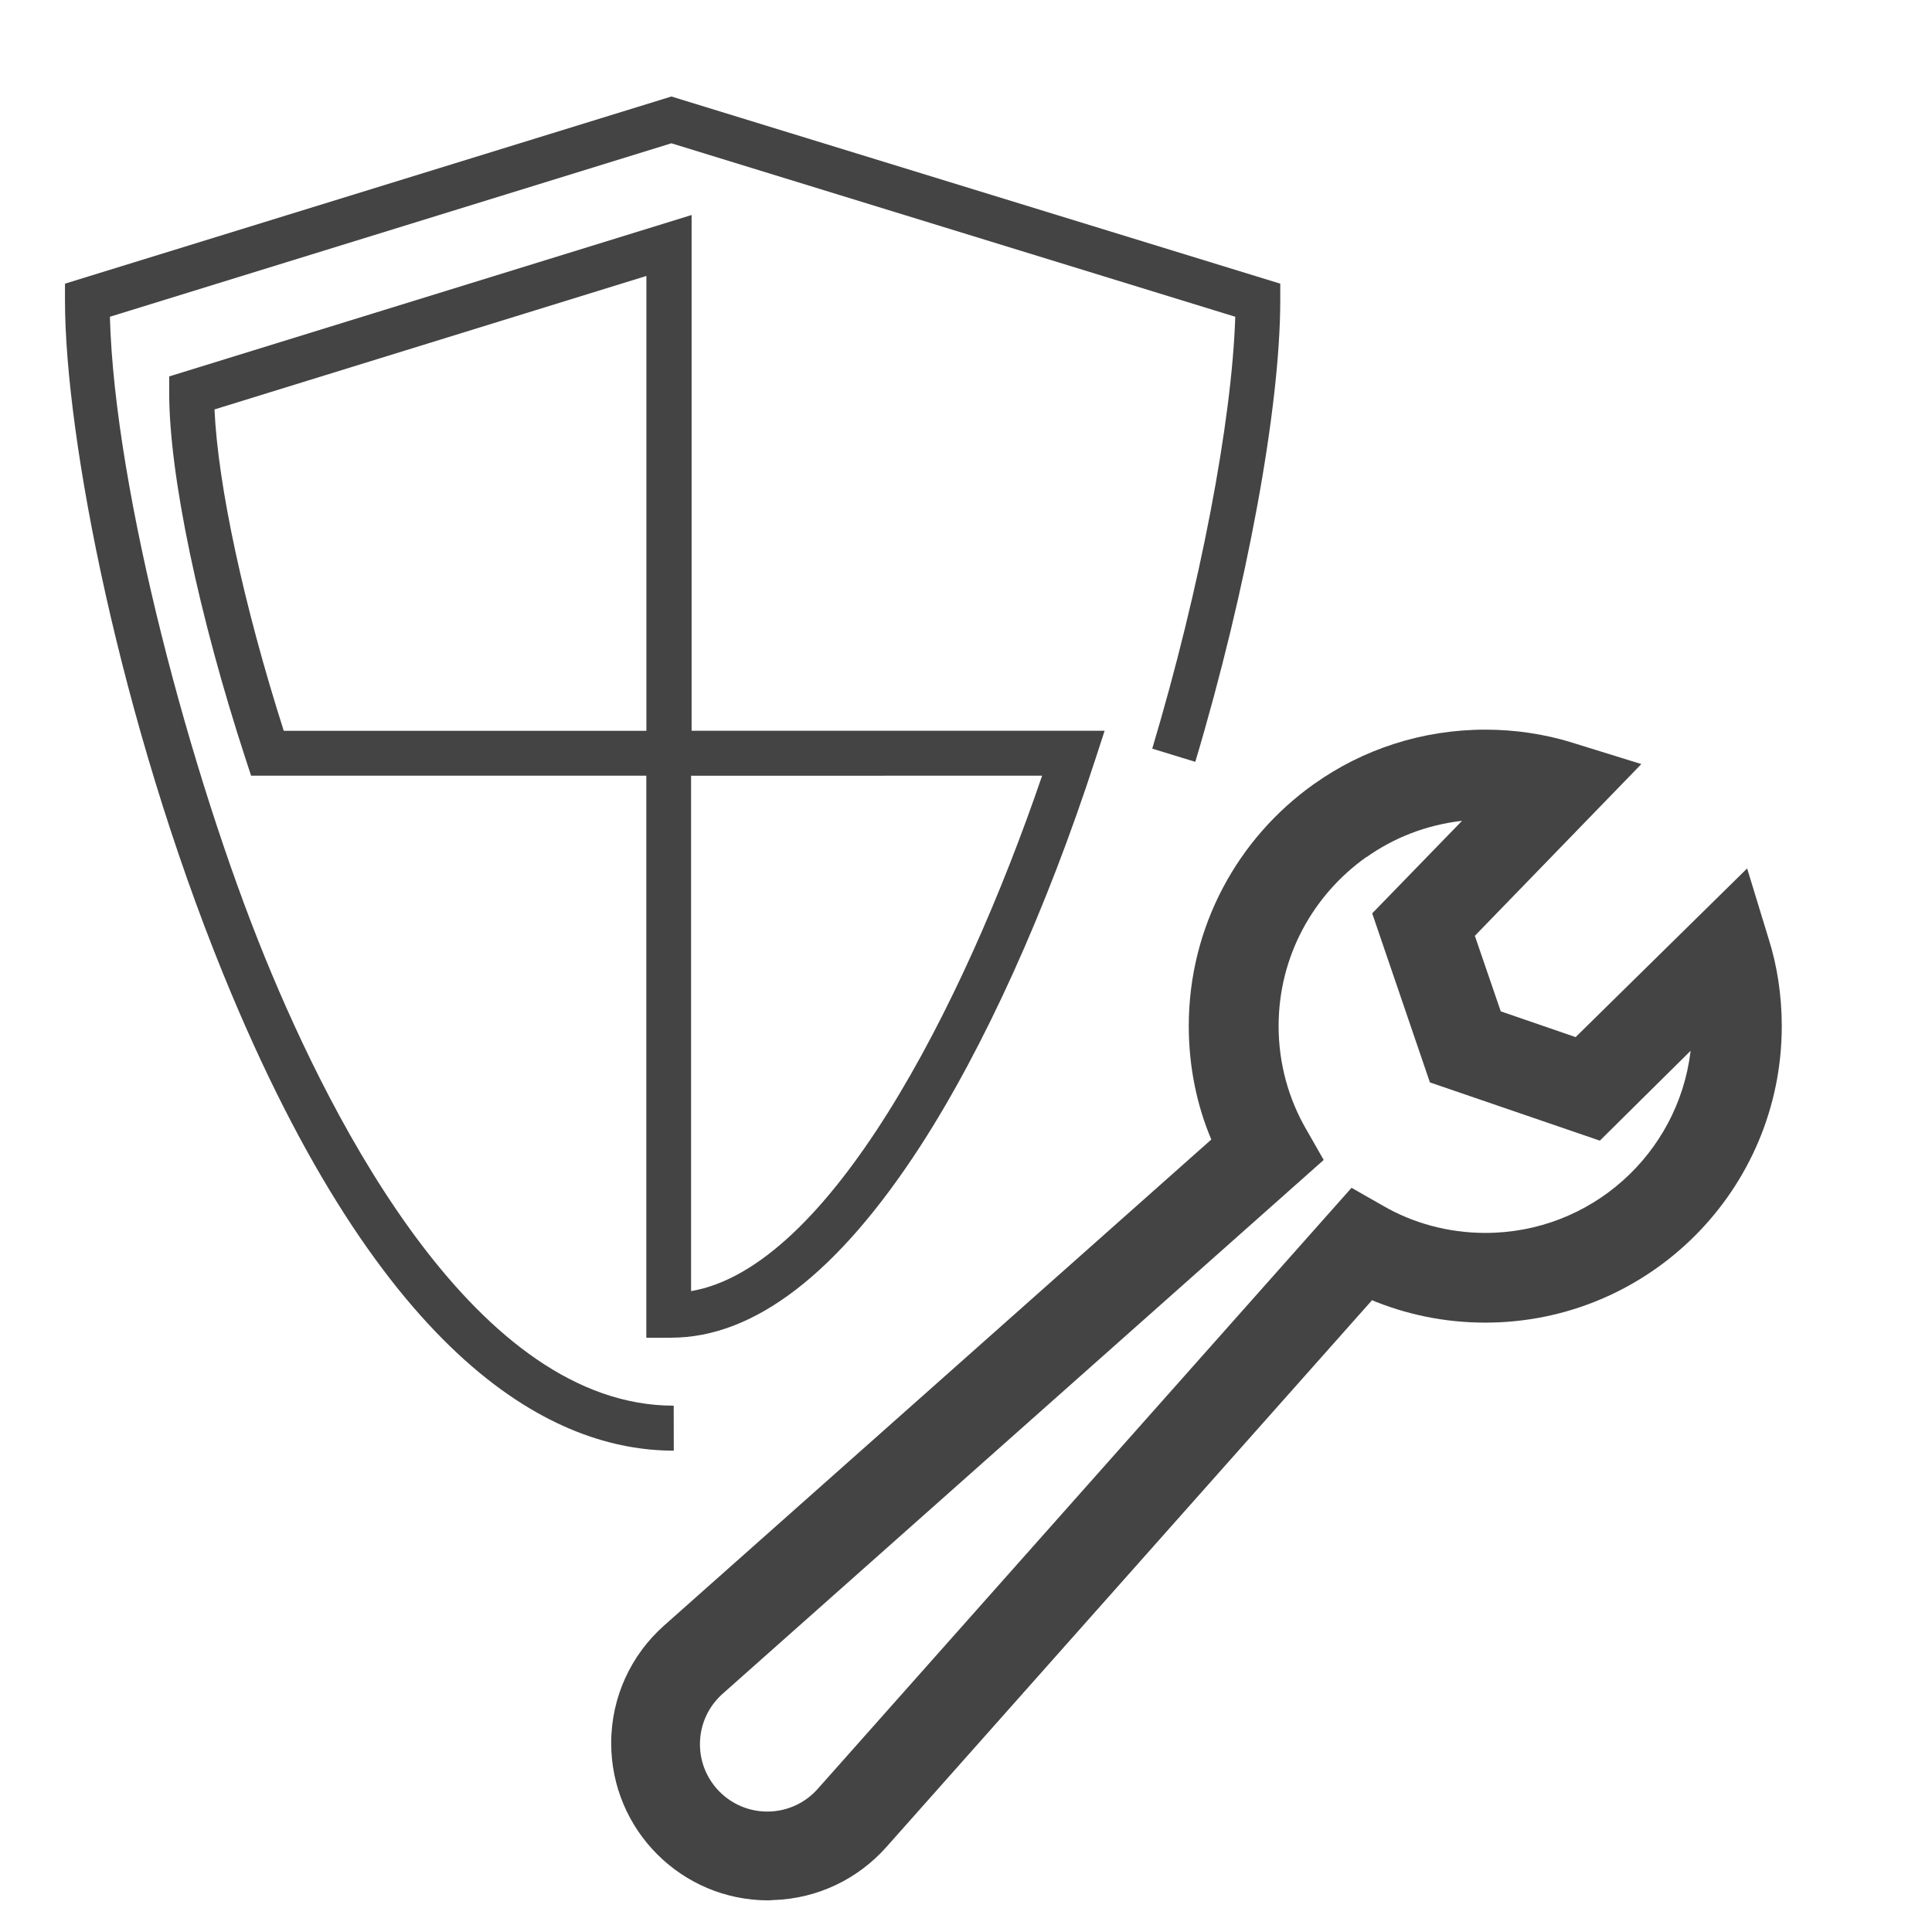 <?xml version='1.0' encoding='UTF-8' standalone='no'?><!-- Created with UBS Icon App (http://www.ubs.com/microsites/iconapp/) --><svg xmlns:svg='http://www.w3.org/2000/svg' xmlns='http://www.w3.org/2000/svg' width='64' height='64' viewBox='0 0 64 64' data-tags='Administration Security Wrench'><g transform='translate(0,0)'><path d='M360 775.080c-62.44 0-154.88-44-240.68-254.56-54.92-134.96-84.6-286.24-84.6-360.12v-8.84l324-100 325.32 100v8.84c0 57.4-17.8 154.2-45.4 246.64l-23-7.040c25.56-85.56 42.56-174.68 44.36-230.76l-301.28-92.68-300 92.68c2.52 93.4 43.32 245.36 82.8 342.2 36.48 89.48 113.36 239.6 218.44 239.6zM358.52 714.76h-13.2v-300.32h-211.16l-2.72-8.28c-25.32-77.36-41.040-152.52-41.040-196.2v-8.84l279.12-86.24v275.56h220.68l-5.12 15.72c-26.12 80.36-59.32 153.72-93.56 206.56-43.96 67.68-88.6 102-132.88 102zM369.24 414.48v275.36c73.36-12.52 144.92-150.52 187.56-275.4zM151.48 390.48h193.88v-243.040l-230.76 71.32c1.84 40.64 15.6 104.6 37 171.68z ' transform='translate(0,0) scale(0.062,0.062)' fill='#444444' style='undefined'></path><path d='M410.44 1015.36c-46.342-0.066-83.883-37.649-83.883-84 0-24.898 10.833-47.266 28.042-62.649l0.081-0.071 292.52-259.8c-7.62-17.908-12.049-38.74-12.049-60.605 0-53.357 26.375-100.554 66.8-129.264l0.49-0.33c25.387-18.012 57.005-28.794 91.142-28.794 15.99 0 31.428 2.366 45.982 6.766l-1.123-0.292 1.24 0.36 37.28 11.56-88.96 91.76 13.84 40.36 40 13.76 91.64-90.12 11.6 37.96c4.382 13.843 6.907 29.763 6.907 46.272 0 87.504-70.936 158.44-158.44 158.44-21.813 0-42.597-4.408-61.509-12.382l1.041 0.39-259.8 292.52c-14.955 16.639-36.308 27.27-60.153 27.997l-0.127 0.003zM730.080 457.88c-28.532 20.241-46.927 53.147-46.927 90.35 0 20.084 5.361 38.917 14.731 55.143l-0.284-0.533 9.64 16.92-320.68 284.8c-7.723 6.642-12.584 16.425-12.584 27.344 0 19.882 16.118 36 36 36 10.918 0 20.702-4.861 27.304-12.536l0.040-0.047 284.8-320.68 16.92 9.64c15.695 9.093 34.531 14.458 54.62 14.458 56.355 0 102.848-42.225 109.566-96.763l0.054-0.535-48.48 48-90.8-31.12-30.84-90.32 48-49.44c-19.297 2.215-36.638 9.14-51.295 19.587l0.335-0.227z ' transform='translate(0,0) scale(0.062,0.062)' fill='#444444' style='undefined'></path></g></svg>